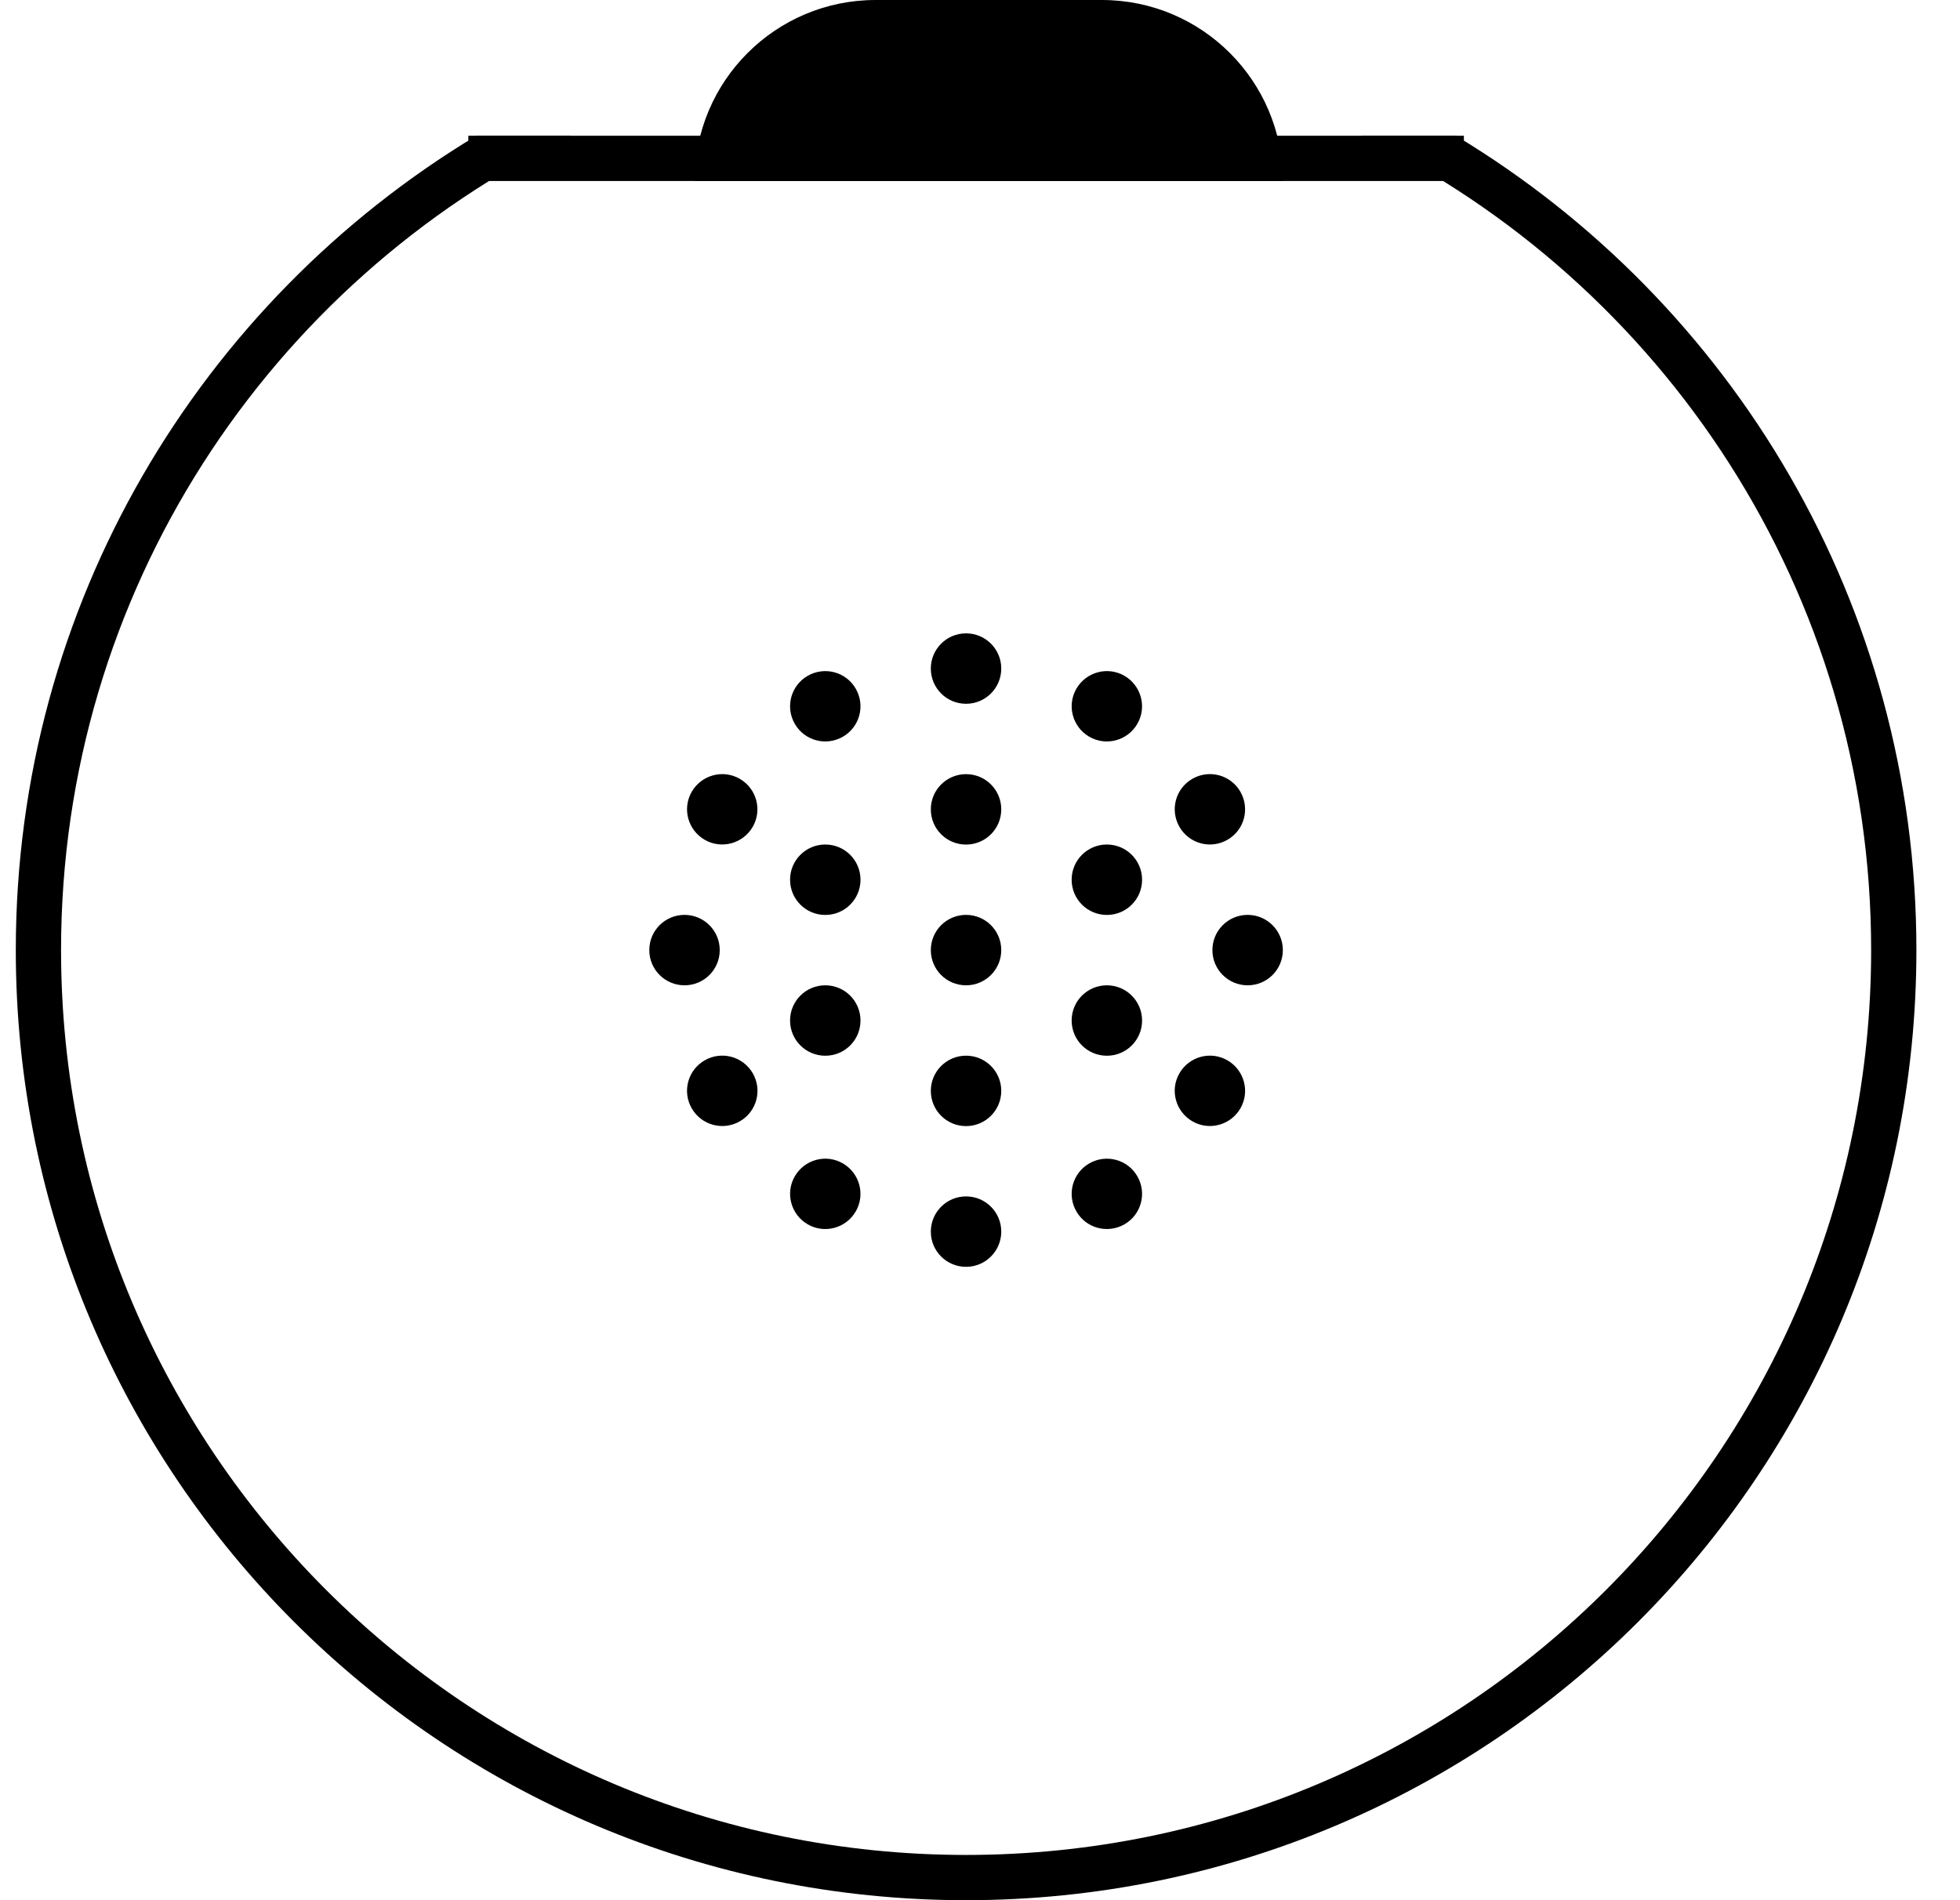 <svg xmlns="http://www.w3.org/2000/svg" xmlns:xlink="http://www.w3.org/1999/xlink" version="1.1" viewBox="0 0 33 32">
<path d="M31.504 16c0 8.416-6.822 15.238-15.238 15.238s-15.238-6.822-15.238-15.238c0-6.032 3.504-11.245 8.588-13.714h-1.596c-4.646 2.8-7.754 7.894-7.754 13.714 0 8.837 7.163 16 16 16s16-7.163 16-16c0-5.82-3.108-10.915-7.754-13.714h-1.596c5.084 2.47 8.588 7.683 8.588 13.714z"></path>
<path d="M7.885 2.286h16.762v0.762h-16.762v-0.762z"></path>
<path d="M16.858 16c0 0.327-0.265 0.593-0.593 0.593s-0.593-0.265-0.593-0.593c0-0.327 0.265-0.593 0.593-0.593s0.593 0.265 0.593 0.593z"></path>
<path d="M16.858 13.63c0 0.327-0.265 0.593-0.593 0.593s-0.593-0.265-0.593-0.593c0-0.327 0.265-0.593 0.593-0.593s0.593 0.265 0.593 0.593z"></path>
<path d="M16.858 11.259c0 0.327-0.265 0.593-0.593 0.593s-0.593-0.265-0.593-0.593c0-0.327 0.265-0.593 0.593-0.593s0.593 0.265 0.593 0.593z"></path>
<path d="M14.408 11.598c0.164 0.283 0.067 0.646-0.217 0.809s-0.646 0.067-0.809-0.217c-0.164-0.283-0.067-0.646 0.217-0.809s0.646-0.067 0.809 0.217z"></path>
<path d="M12.456 13.116c0.283 0.164 0.381 0.526 0.217 0.809s-0.526 0.381-0.809 0.217c-0.283-0.164-0.381-0.526-0.217-0.809s0.526-0.381 0.809-0.217z"></path>
<path d="M11.525 15.407c0.327 0 0.593 0.265 0.593 0.593s-0.265 0.593-0.593 0.593c-0.327 0-0.593-0.265-0.593-0.593s0.265-0.593 0.593-0.593z"></path>
<path d="M11.864 17.857c0.283-0.164 0.646-0.067 0.81 0.217s0.067 0.646-0.217 0.809c-0.283 0.164-0.646 0.067-0.81-0.217s-0.067-0.646 0.217-0.809z"></path>
<path d="M13.382 19.809c0.164-0.283 0.526-0.381 0.809-0.217s0.381 0.526 0.217 0.809c-0.164 0.283-0.526 0.381-0.809 0.217s-0.381-0.526-0.217-0.809z"></path>
<path d="M13.895 14.222c0.327 0 0.593 0.265 0.593 0.593s-0.265 0.593-0.593 0.593c-0.327 0-0.593-0.265-0.593-0.593s0.265-0.593 0.593-0.593z"></path>
<path d="M13.895 16.593c0.327 0 0.593 0.265 0.593 0.593s-0.265 0.593-0.593 0.593c-0.327 0-0.593-0.265-0.593-0.593s0.265-0.593 0.593-0.593z"></path>
<path d="M16.858 18.371c0 0.327-0.265 0.593-0.593 0.593s-0.593-0.265-0.593-0.593c0-0.327 0.265-0.593 0.593-0.593s0.593 0.265 0.593 0.593z"></path>
<path d="M16.858 20.741c0 0.327-0.265 0.593-0.593 0.593s-0.593-0.265-0.593-0.593c0-0.327 0.265-0.593 0.593-0.593s0.593 0.265 0.593 0.593z"></path>
<path d="M19.149 19.809c0.164 0.283 0.067 0.646-0.217 0.809s-0.646 0.067-0.809-0.217c-0.164-0.283-0.067-0.646 0.217-0.809s0.646-0.067 0.809 0.217z"></path>
<path d="M20.667 17.857c0.283 0.164 0.381 0.526 0.217 0.809s-0.526 0.381-0.809 0.217c-0.283-0.164-0.381-0.526-0.217-0.809s0.526-0.381 0.809-0.217z"></path>
<path d="M21.006 15.407c0.327 0 0.593 0.265 0.593 0.593s-0.265 0.593-0.593 0.593c-0.327 0-0.593-0.265-0.593-0.593s0.265-0.593 0.593-0.593z"></path>
<path d="M20.075 13.116c0.283-0.164 0.646-0.067 0.809 0.217s0.067 0.646-0.217 0.809c-0.283 0.164-0.646 0.067-0.809-0.217s-0.067-0.646 0.217-0.809z"></path>
<path d="M18.123 11.598c0.164-0.283 0.526-0.381 0.809-0.217s0.381 0.526 0.217 0.809c-0.164 0.283-0.526 0.381-0.809 0.217s-0.381-0.526-0.217-0.809z"></path>
<path d="M18.636 14.222c0.327 0 0.593 0.265 0.593 0.593s-0.265 0.593-0.593 0.593c-0.327 0-0.593-0.265-0.593-0.593s0.265-0.593 0.593-0.593z"></path>
<path d="M18.636 16.593c0.327 0 0.593 0.265 0.593 0.593s-0.265 0.593-0.593 0.593c-0.327 0-0.593-0.265-0.593-0.593s0.265-0.593 0.593-0.593z"></path>
<path d="M11.694 3.048c0-1.683 1.364-3.048 3.048-3.048h3.81c1.683 0 3.048 1.364 3.048 3.048h-9.905z"></path>
</svg>
